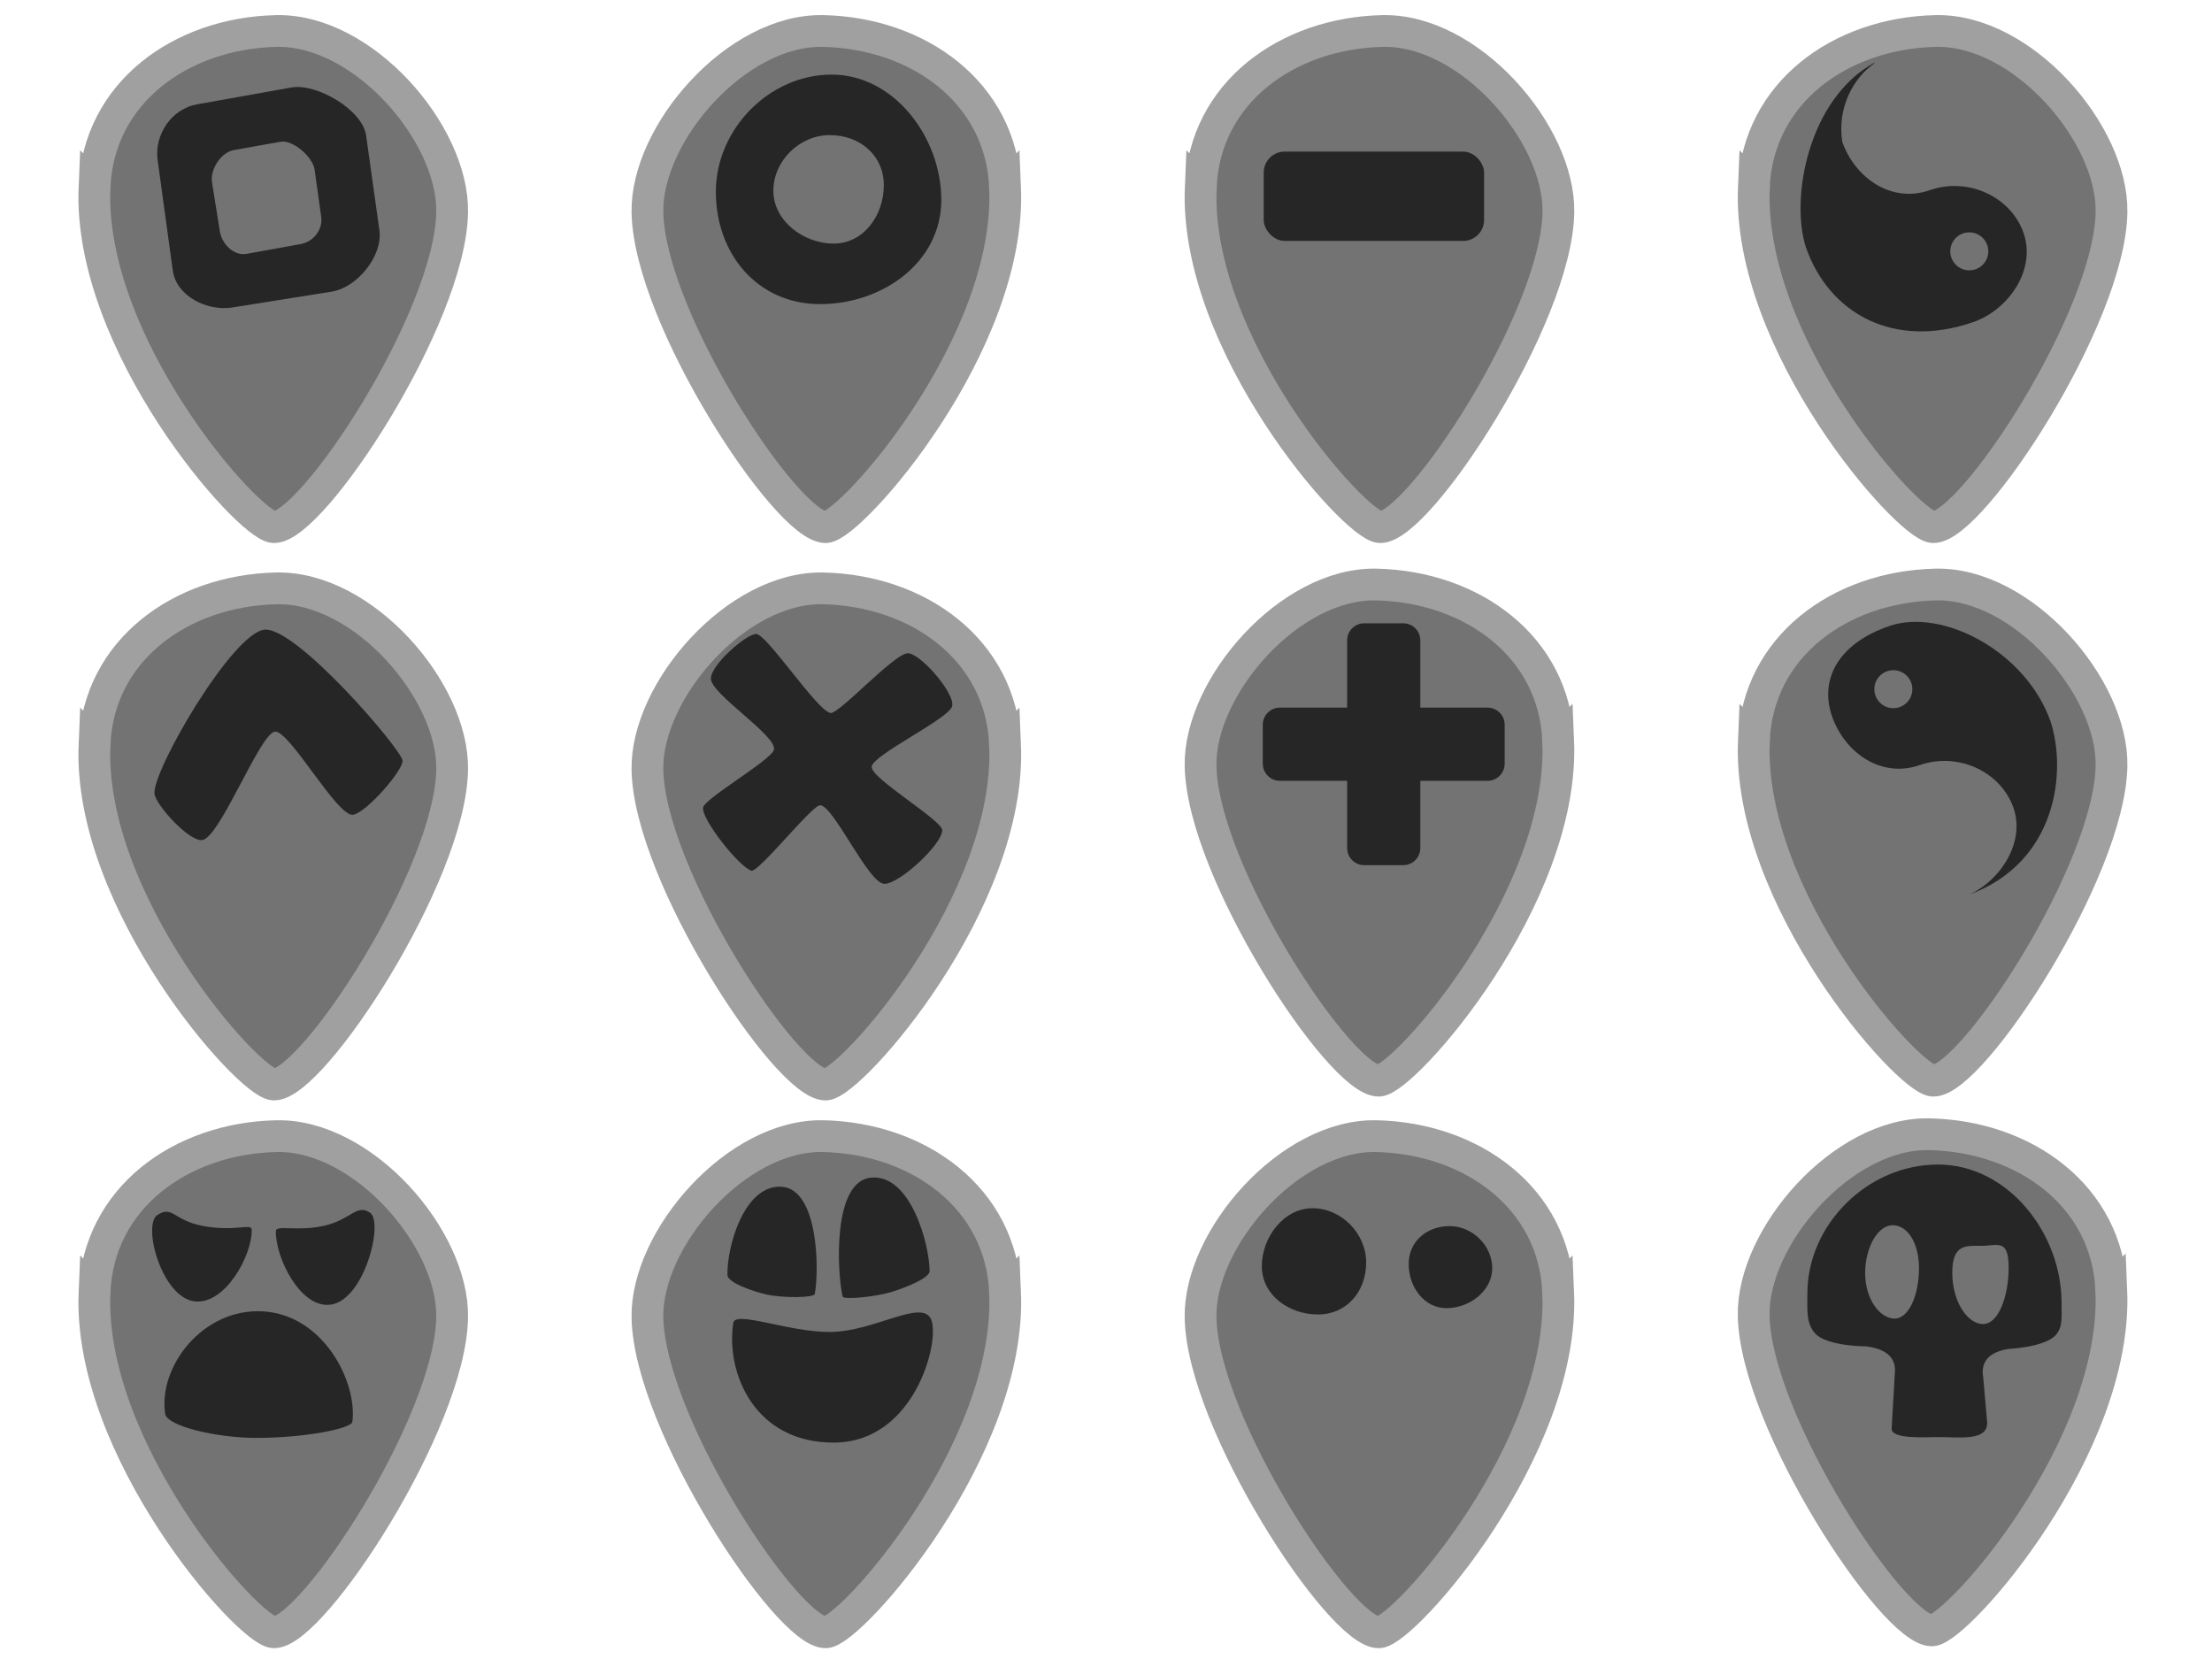 <?xml version="1.0" encoding="UTF-8" standalone="no"?>
<!-- Created with Inkscape (http://www.inkscape.org/) -->

<svg
   xmlns:dc="http://purl.org/dc/elements/1.1/"
   xmlns:cc="http://creativecommons.org/ns#"
   xmlns:rdf="http://www.w3.org/1999/02/22-rdf-syntax-ns#"
   xmlns:svg="http://www.w3.org/2000/svg"
   xmlns="http://www.w3.org/2000/svg"
   xmlns:sodipodi="http://sodipodi.sourceforge.net/DTD/sodipodi-0.dtd"
   xmlns:inkscape="http://www.inkscape.org/namespaces/inkscape"
   width="1024"
   height="768"
   viewBox="0 0 270.933 203.2"
   version="1.1"
   id="svg8"
   inkscape:version="0.92.4 (5da689c313, 2019-01-14)"
   sodipodi:docname="player.svg"
   inkscape:export-filename="/home/sean/code/BooleanCircuit/agents/player/player.png"
   inkscape:export-xdpi="24"
   inkscape:export-ydpi="24">
  <defs
     id="defs2" />
  <sodipodi:namedview
     id="base"
     pagecolor="#1a1239"
     bordercolor="#cb66d3"
     borderopacity="1"
     inkscape:pageopacity="0"
     inkscape:pageshadow="2"
     inkscape:zoom="0.80406911"
     inkscape:cx="210.84959"
     inkscape:cy="392.06211"
     inkscape:document-units="px"
     inkscape:current-layer="layer1"
     showgrid="true"
     units="px"
     width="1920px"
     inkscape:pagecheckerboard="false"
     borderlayer="false"
     inkscape:showpageshadow="false"
     inkscape:window-width="1920"
     inkscape:window-height="1043"
     inkscape:window-x="0"
     inkscape:window-y="0"
     inkscape:window-maximized="1"
     inkscape:snap-global="false"
     inkscape:snap-nodes="false"
     inkscape:snap-center="true">
    <inkscape:grid
       type="xygrid"
       id="grid159"
       empspacing="128"
       dotted="false"
       enabled="true" />
  </sodipodi:namedview>
  <g
     inkscape:label="Layer 1"
     inkscape:groupmode="layer"
     id="layer1"
     transform="translate(0,-93.8)">
    <g
       id="g1079"
       transform="translate(0.665,-67.275)" />
    <g
       id="g1600"
       transform="translate(-0.165)">
      <g
         id="g1234">
        <path
           transform="translate(0.665,-67.275)"
           sodipodi:nodetypes="ssscs"
           inkscape:connector-curvature="0"
           id="path1055"
           d="m 11.075,319.352 c 0.487,-11.529 10.554,-18.851 22.263,-19.118 10.642,-0.243 21.713,12.573 21.544,22.204 -0.228,12.964 -17.123,38.626 -21.851,38.569 -3.15,-0.207 -22.771,-22.385 -21.956,-41.655 z"
           style="opacity:1;vector-effect:none;fill:#737373;fill-opacity:1;stroke:#a0a0a0;stroke-width:3.891;stroke-linecap:butt;stroke-linejoin:miter;stroke-miterlimit:4;stroke-dasharray:none;stroke-dashoffset:0;stroke-opacity:1;paint-order:markers stroke fill" />
        <g
           id="g1116"
           transform="translate(0.706,0.118)" />
      </g>
      <g
         style="opacity:1;vector-effect:none;fill:#1a1239;fill-opacity:1;stroke:none;stroke-width:6.849;stroke-linecap:butt;stroke-linejoin:miter;stroke-miterlimit:4;stroke-dasharray:none;stroke-dashoffset:0;stroke-opacity:1;paint-order:markers stroke fill"
         transform="matrix(0.601,0,0,0.601,74.226,87.787)"
         id="g1035">
        <path
           sodipodi:nodetypes="ccccccccscccccc"
           inkscape:connector-curvature="0"
           id="path925"
           transform="matrix(0.44,0,0,0.44,-123.526,235.449)"
           d="m 150.01,55.547 c -12.385,2.517 -21.492,-0.714 -21.561,2.34 -0.269,12.056 11.266,35.828 25.285,34.037 15.721,-2.008 24.728,-38.162 18.37,-42.571 -6.358,-4.409 -8.888,3.509 -22.095,6.194 z M 73.53,50.423 c -6.972,4.649 2.015,38.112 17.255,39.962 14.064,1.707 26.742,-21.194 26.473,-33.25 -0.068,-3.053 -7.932,1.19 -23.062,-1.764 -13.076,-2.552 -13.693,-9.597 -20.666,-4.948 z m 3.64,92.042 c 0.855,5.707 23.635,11.168 42.242,11.166 22.681,-0.002 44.092,-4.378 44.473,-7.439 C 166.215,127.457 150.36,96.632 122.469,95.027 94.578,93.423 73.901,120.637 77.17,142.465 Z"
           style="opacity:1;vector-effect:none;fill:#262626;fill-opacity:1;stroke:none;stroke-width:15.555;stroke-linecap:butt;stroke-linejoin:miter;stroke-miterlimit:4;stroke-dasharray:none;stroke-dashoffset:0;stroke-opacity:1;paint-order:markers stroke fill" />
      </g>
    </g>
    <g
       id="g1607"
       transform="translate(-0.453)">
      <g
         style="opacity:1;vector-effect:none;fill:#737373;fill-opacity:1;stroke:#a0a0a0;stroke-width:3.891;stroke-linecap:butt;stroke-linejoin:miter;stroke-miterlimit:4;stroke-dasharray:none;stroke-dashoffset:0;stroke-opacity:1;paint-order:markers stroke fill"
         id="g904"
         transform="matrix(-1,0,0,1,134.635,-67.275)">
        <path
           sodipodi:nodetypes="ssscs"
           inkscape:connector-curvature="0"
           id="path902"
           d="m 11.075,319.352 c 0.487,-11.529 10.554,-18.851 22.263,-19.118 10.642,-0.243 21.713,12.573 21.544,22.204 -0.228,12.964 -17.123,38.626 -21.851,38.569 -3.15,-0.207 -22.771,-22.385 -21.956,-41.655 z"
           style="opacity:1;vector-effect:none;fill:#737373;fill-opacity:1;stroke:#a0a0a0;stroke-width:3.891;stroke-linecap:butt;stroke-linejoin:miter;stroke-miterlimit:4;stroke-dasharray:none;stroke-dashoffset:0;stroke-opacity:1;paint-order:markers stroke fill" />
      </g>
      <path
         sodipodi:nodetypes="ccccccssccccccc"
         inkscape:connector-curvature="0"
         id="path986"
         d="m 103.661,252.602 c 0.105,0.436 4.065,0.028 5.98,-0.555 1.698,-0.517 4.68,-1.708 4.676,-2.546 -0.015,-3.207 -2.281,-11.877 -7.143,-11.466 -4.862,0.411 -4.156,11.898 -3.513,14.567 z m -14.108,-2.637 c 0.019,0.93 3.044,1.989 4.78,2.388 1.923,0.442 5.826,0.422 5.918,-0.066 0.561,-2.987 0.435,-12.875 -4.088,-13.132 -4.523,-0.257 -6.682,7.251 -6.61,10.81 z m 12.51,6.981 c -5.124,-4.5e-4 -11.564,-2.675 -11.8,-1.104 -0.929,6.205 2.682,14.758 12.442,14.65 9.793,-0.108 12.902,-12.401 11.809,-15.053 -1.093,-2.652 -6.987,1.507 -12.452,1.506 z"
         style="opacity:1;vector-effect:none;fill:#262626;fill-opacity:1;stroke:none;stroke-width:2.574;stroke-linecap:butt;stroke-linejoin:miter;stroke-miterlimit:4;stroke-dasharray:none;stroke-dashoffset:0;stroke-opacity:1;paint-order:markers stroke fill" />
    </g>
    <g
       transform="translate(0.665,-134.976)"
       id="g1108" />
    <g
       id="g1112"
       transform="matrix(-1,0,0,1,134.635,-134.976)" />
    <g
       id="g1591"
       transform="translate(-0.651)">
      <g
         transform="translate(0.486,-67.093)"
         id="g1244">
        <path
           style="opacity:1;vector-effect:none;fill:#737373;fill-opacity:1;stroke:#a0a0a0;stroke-width:3.891;stroke-linecap:butt;stroke-linejoin:miter;stroke-miterlimit:4;stroke-dasharray:none;stroke-dashoffset:0;stroke-opacity:1;paint-order:markers stroke fill"
           d="m 11.075,319.352 c 0.487,-11.529 10.554,-18.851 22.263,-19.118 10.642,-0.243 21.713,12.573 21.544,22.204 -0.228,12.964 -17.123,38.626 -21.851,38.569 -3.15,-0.207 -22.771,-22.385 -21.956,-41.655 z"
           id="path1236"
           inkscape:connector-curvature="0"
           sodipodi:nodetypes="ssscs"
           transform="translate(0.665,-67.275)" />
        <g
           transform="translate(0.706,0.118)"
           id="g1242" />
      </g>
      <path
         sodipodi:nodetypes="sssssss"
         inkscape:connector-curvature="0"
         id="path1246"
         d="m 19.574,191.047 c -0.351,-2.73 9.629,-19.913 13.538,-20.128 3.921,-0.215 16.556,14.465 16.838,16.015 0.197,1.081 -4.366,6.364 -6.039,6.66 -1.922,0.34 -7.793,-10.361 -9.582,-10.178 -1.828,0.186 -6.689,12.884 -8.878,13.274 -1.589,0.283 -5.702,-4.287 -5.877,-5.643 z"
         style="opacity:1;vector-effect:none;fill:#262626;fill-opacity:1;stroke:none;stroke-width:9.347;stroke-linecap:butt;stroke-linejoin:miter;stroke-miterlimit:4;stroke-dasharray:none;stroke-dashoffset:0;stroke-opacity:1;paint-order:markers stroke fill" />
    </g>
    <g
       id="g1615"
       transform="translate(-0.099)">
      <g
         id="g1272"
         transform="translate(67.682,-67.093)">
        <path
           sodipodi:nodetypes="ssscs"
           inkscape:connector-curvature="0"
           id="path1264"
           d="m 55.524,252.077 c -0.487,-11.529 -10.554,-18.851 -22.263,-19.118 -10.642,-0.243 -21.713,12.573 -21.544,22.204 0.228,12.964 17.123,38.626 21.851,38.569 3.15,-0.207 22.771,-22.385 21.956,-41.655 z"
           style="opacity:1;vector-effect:none;fill:#737373;fill-opacity:1;stroke:#a0a0a0;stroke-width:3.891;stroke-linecap:butt;stroke-linejoin:miter;stroke-miterlimit:4;stroke-dasharray:none;stroke-dashoffset:0;stroke-opacity:1;paint-order:markers stroke fill" />
        <g
           id="g1270"
           transform="translate(0.706,0.118)" />
      </g>
      <path
         sodipodi:nodetypes="sssssssssssss"
         inkscape:connector-curvature="0"
         id="path1274"
         d="m 92.75,171.456 c 1.339,0.114 7.494,9.472 9.081,9.674 1.035,0.132 7.655,-7.136 9.393,-7.314 1.506,-0.153 5.996,5.025 5.48,6.526 -0.54,1.571 -9.673,5.91 -9.841,7.355 -0.165,1.421 8.691,6.581 8.649,7.811 -0.06,1.731 -5.211,6.549 -7.087,6.55 -1.94,9.8e-4 -6.205,-9.567 -7.868,-9.63 -0.988,-0.038 -7.579,8.312 -8.44,8.015 -1.562,-0.54 -6.141,-6.34 -5.901,-7.741 0.189,-1.105 8.388,-5.838 8.679,-7.077 0.4,-1.701 -7.738,-6.825 -7.725,-8.704 0.011,-1.755 4.459,-5.562 5.58,-5.466 z"
         style="opacity:1;vector-effect:none;fill:#262626;fill-opacity:1;stroke:none;stroke-width:9.347;stroke-linecap:butt;stroke-linejoin:miter;stroke-miterlimit:4;stroke-dasharray:none;stroke-dashoffset:0;stroke-opacity:1;paint-order:markers stroke fill" />
    </g>
    <g
       id="g1623"
       transform="matrix(-1,0,0,1,202.529,0)">
      <g
         transform="translate(67.682,-135.363)"
         id="g1308">
        <path
           style="opacity:1;vector-effect:none;fill:#737373;fill-opacity:1;stroke:#a0a0a0;stroke-width:3.891;stroke-linecap:butt;stroke-linejoin:miter;stroke-miterlimit:4;stroke-dasharray:none;stroke-dashoffset:0;stroke-opacity:1;paint-order:markers stroke fill"
           d="m 11.075,319.352 c 0.487,-11.529 10.554,-18.851 22.263,-19.118 10.642,-0.243 21.713,12.573 21.544,22.204 -0.228,12.964 -17.123,38.626 -21.851,38.569 -3.15,-0.207 -22.771,-22.385 -21.956,-41.655 z"
           id="path1300"
           inkscape:connector-curvature="0"
           sodipodi:nodetypes="ssscs"
           transform="translate(0.665,-67.275)" />
        <g
           transform="translate(0.706,0.118)"
           id="g1306" />
      </g>
      <path
         inkscape:connector-curvature="0"
         id="path1310"
         d="m 100.666,102.937 c -7.648,0 -13.431,7.698 -13.431,15.346 3e-6,7.648 7.198,12.766 14.846,12.766 7.648,0 12.766,-6.117 12.766,-13.765 0,-7.648 -6.533,-14.347 -14.181,-14.347 z m 0.235,7.411 c 3.681,0 6.904,3.144 6.904,6.824 0,3.681 -3.705,6.464 -7.385,6.464 -3.681,0 -6.144,-3.464 -6.144,-7.145 0,-3.681 2.944,-6.143 6.624,-6.143 z"
         style="opacity:1;vector-effect:none;fill:#262626;fill-opacity:1;stroke:none;stroke-width:7.187;stroke-linecap:butt;stroke-linejoin:miter;stroke-miterlimit:4;stroke-dasharray:none;stroke-dashoffset:0;stroke-opacity:1;paint-order:markers stroke fill" />
    </g>
    <g
       id="g1583"
       transform="translate(-0.047)">
      <g
         id="g1298"
         transform="translate(-0.118,-135.363)">
        <path
           transform="translate(0.665,-67.275)"
           sodipodi:nodetypes="ssscs"
           inkscape:connector-curvature="0"
           id="path1290"
           d="m 11.075,319.352 c 0.487,-11.529 10.554,-18.851 22.263,-19.118 10.642,-0.243 21.713,12.573 21.544,22.204 -0.228,12.964 -17.123,38.626 -21.851,38.569 -3.15,-0.207 -22.771,-22.385 -21.956,-41.655 z"
           style="opacity:1;vector-effect:none;fill:#737373;fill-opacity:1;stroke:#a0a0a0;stroke-width:3.891;stroke-linecap:butt;stroke-linejoin:miter;stroke-miterlimit:4;stroke-dasharray:none;stroke-dashoffset:0;stroke-opacity:1;paint-order:markers stroke fill" />
        <g
           id="g1296"
           transform="translate(0.706,0.118)" />
      </g>
      <path
         sodipodi:nodetypes="csccssccccccccsscc"
         inkscape:connector-curvature="0"
         id="rect1327"
         d="m 35.73,104.516 -11.559,2.066 c -3.1,0.554 -5.246,3.703 -4.818,6.823 l 1.858,13.537 c 0.428,3.12 4.189,5.013 7.299,4.518 l 12.177,-1.941 c 3.11,-0.496 6.268,-4.389 5.831,-7.507 l -1.629,-11.629 c -0.437,-3.118 -6.059,-6.421 -9.159,-5.867 z m -1.333,6.648 c 1.539,-0.275 3.967,1.869 4.184,3.418 l 0.809,5.775 c 0.217,1.549 -0.938,3.048 -2.477,3.328 l -6.677,1.212 c -1.539,0.279 -3.013,-1.203 -3.26,-2.747 l -0.964,-6.048 c -0.246,-1.544 1.104,-3.636 2.644,-3.911 z"
         style="opacity:1;vector-effect:none;fill:#262626;fill-opacity:1;stroke:none;stroke-width:9.82;stroke-linecap:butt;stroke-linejoin:miter;stroke-miterlimit:4;stroke-dasharray:none;stroke-dashoffset:0;stroke-opacity:1;paint-order:markers stroke fill" />
    </g>
    <g
       id="g1667"
       transform="translate(-0.976)">
      <g
         transform="matrix(-1,0,0,1,202.905,-67.275)"
         id="g1362"
         style="opacity:1;vector-effect:none;fill:#737373;fill-opacity:1;stroke:#a0a0a0;stroke-width:3.891;stroke-linecap:butt;stroke-linejoin:miter;stroke-miterlimit:4;stroke-dasharray:none;stroke-dashoffset:0;stroke-opacity:1;paint-order:markers stroke fill">
        <path
           style="opacity:1;vector-effect:none;fill:#737373;fill-opacity:1;stroke:#a0a0a0;stroke-width:3.891;stroke-linecap:butt;stroke-linejoin:miter;stroke-miterlimit:4;stroke-dasharray:none;stroke-dashoffset:0;stroke-opacity:1;paint-order:markers stroke fill"
           d="m 11.075,319.352 c 0.487,-11.529 10.554,-18.851 22.263,-19.118 10.642,-0.243 21.713,12.573 21.544,22.204 -0.228,12.964 -17.123,38.626 -21.851,38.569 -3.15,-0.207 -22.771,-22.385 -21.956,-41.655 z"
           id="path1360"
           inkscape:connector-curvature="0"
           sodipodi:nodetypes="ssscs" />
      </g>
      <path
         inkscape:connector-curvature="0"
         id="path1383"
         d="m 161.745,241.79 c -3.54,0 -6.217,3.563 -6.217,7.103 0,3.54 3.332,5.909 6.872,5.909 3.54,0 5.909,-2.831 5.909,-6.371 0,-3.54 -3.024,-6.641 -6.564,-6.641 z"
         style="opacity:1;vector-effect:none;fill:#262626;fill-opacity:1;stroke:none;stroke-width:3.327;stroke-linecap:butt;stroke-linejoin:miter;stroke-miterlimit:4;stroke-dasharray:none;stroke-dashoffset:0;stroke-opacity:1;paint-order:markers stroke fill" />
      <path
         inkscape:connector-curvature="0"
         id="path1379"
         d="m 178.527,243.977 c 2.784,0 5.222,2.378 5.222,5.162 0,2.784 -2.802,4.889 -5.586,4.889 -2.784,0 -4.647,-2.62 -4.647,-5.404 0,-2.784 2.227,-4.647 5.011,-4.647 z"
         style="opacity:1;vector-effect:none;fill:#262626;fill-opacity:1;stroke:none;stroke-width:5.436;stroke-linecap:butt;stroke-linejoin:miter;stroke-miterlimit:4;stroke-dasharray:none;stroke-dashoffset:0;stroke-opacity:1;paint-order:markers stroke fill" />
    </g>
    <g
       id="g1659"
       transform="matrix(-1,0,0,1,474.386,0)">
      <g
         id="g1408"
         transform="translate(204.044,-0.235)">
        <path
           transform="translate(0.665,-67.275)"
           sodipodi:nodetypes="ssscs"
           inkscape:connector-curvature="0"
           id="path1400"
           d="m 11.075,319.352 c 0.487,-11.529 10.554,-18.851 22.263,-19.118 10.642,-0.243 21.713,12.573 21.544,22.204 -0.228,12.964 -17.123,38.626 -21.851,38.569 -3.15,-0.207 -22.771,-22.385 -21.956,-41.655 z"
           style="opacity:1;vector-effect:none;fill:#737373;fill-opacity:1;stroke:#a0a0a0;stroke-width:3.891;stroke-linecap:butt;stroke-linejoin:miter;stroke-miterlimit:4;stroke-dasharray:none;stroke-dashoffset:0;stroke-opacity:1;paint-order:markers stroke fill" />
        <g
           id="g1406"
           transform="translate(0.706,0.118)" />
      </g>
      <path
         sodipodi:nodetypes="ssaccsssccass"
         inkscape:connector-curvature="0"
         id="path1410"
         d="m 237.026,236.436 c -8.622,0 -15.143,8.471 -15.143,16.887 0,1.693 -0.193,2.995 0.713,4.003 1.36,1.513 5.862,1.703 5.862,1.703 2.117,0.375 3.389,1.397 3.014,3.514 l -0.469,5.354 c -0.217,2.473 3.366,1.919 5.962,1.919 1.508,0 5.803,0.314 5.724,-1.057 l -0.387,-6.738 c -0.245,-2.136 1.407,-3.068 3.543,-3.313 0,0 4.709,-0.007 6.174,-1.54 1.161,-1.216 0.994,-2.873 0.994,-4.943 0,-8.416 -7.365,-15.788 -15.987,-15.788 z"
         style="opacity:1;vector-effect:none;fill:#262626;fill-opacity:1;stroke:none;stroke-width:8.005;stroke-linecap:butt;stroke-linejoin:miter;stroke-miterlimit:4;stroke-dasharray:none;stroke-dashoffset:0;stroke-opacity:1;paint-order:markers stroke fill" />
      <path
         sodipodi:nodetypes="sssss"
         style="opacity:1;vector-effect:none;fill:#737373;fill-opacity:1;stroke:none;stroke-width:5.061;stroke-linecap:butt;stroke-linejoin:miter;stroke-miterlimit:4;stroke-dasharray:none;stroke-dashoffset:0;stroke-opacity:1;paint-order:markers stroke fill"
         d="m 231.658,246.393 c 1.879,0 3.607,-0.274 3.607,3.302 0,3.576 -1.891,6.281 -3.769,6.281 -1.879,0 -3.136,-3.366 -3.136,-6.942 0,-3.576 1.419,-2.64 3.298,-2.64 z"
         id="path1416"
         inkscape:connector-curvature="0" />
      <path
         inkscape:connector-curvature="0"
         id="path1418"
         d="m 242.571,243.867 c 1.795,0 3.367,2.706 3.367,5.874 0,3.168 -1.807,5.564 -3.602,5.564 -1.795,0 -2.996,-2.982 -2.996,-6.15 0,-3.168 1.436,-5.288 3.231,-5.288 z"
         style="opacity:1;vector-effect:none;fill:#737373;fill-opacity:1;stroke:none;stroke-width:4.656;stroke-linecap:butt;stroke-linejoin:miter;stroke-miterlimit:4;stroke-dasharray:none;stroke-dashoffset:0;stroke-opacity:1;paint-order:markers stroke fill" />
    </g>
    <g
       id="g1640"
       transform="translate(0.268)">
      <g
         id="g1451"
         transform="translate(202.81,-135.363)">
        <path
           transform="translate(0.665,-67.275)"
           sodipodi:nodetypes="ssscs"
           inkscape:connector-curvature="0"
           id="path1443"
           d="m 11.075,319.352 c 0.487,-11.529 10.554,-18.851 22.263,-19.118 10.642,-0.243 21.713,12.573 21.544,22.204 -0.228,12.964 -17.123,38.626 -21.851,38.569 -3.15,-0.207 -22.771,-22.385 -21.956,-41.655 z"
           style="opacity:1;vector-effect:none;fill:#737373;fill-opacity:1;stroke:#a0a0a0;stroke-width:3.891;stroke-linecap:butt;stroke-linejoin:miter;stroke-miterlimit:4;stroke-dasharray:none;stroke-dashoffset:0;stroke-opacity:1;paint-order:markers stroke fill" />
        <g
           id="g1449"
           transform="translate(0.706,0.118)" />
      </g>
      <path
         inkscape:connector-curvature="0"
         id="path1457"
         d="m 229.302,101.488 c -8.049,4.407 -10.323,16.541 -8.378,22.603 2.885,8.196 10.819,12.51 20.518,9.156 4.434,-1.575 7.705,-6.513 6.131,-10.946 -1.575,-4.434 -6.803,-6.842 -11.485,-5.205 -4.682,1.637 -9.132,-1.483 -10.706,-5.916 -0.662,-4.179 1.382,-7.875 3.943,-9.625 z"
         style="opacity:1;vector-effect:none;fill:#262626;fill-opacity:1;stroke:none;stroke-width:8.729;stroke-linecap:butt;stroke-linejoin:miter;stroke-miterlimit:4;stroke-dasharray:none;stroke-dashoffset:0;stroke-opacity:1;paint-order:markers stroke fill" />
      <circle
         r="2.327"
         cy="124.586"
         cx="240.937"
         id="path1499"
         style="opacity:1;vector-effect:none;fill:#737373;fill-opacity:1;stroke:none;stroke-width:6.03;stroke-linecap:butt;stroke-linejoin:miter;stroke-miterlimit:4;stroke-dasharray:none;stroke-dashoffset:0;stroke-opacity:1;paint-order:markers stroke fill" />
    </g>
    <g
       id="g1649"
       transform="translate(-0.966)">
      <g
         transform="translate(204.044,-67.564)"
         id="g1441">
        <path
           style="opacity:1;vector-effect:none;fill:#737373;fill-opacity:1;stroke:#a0a0a0;stroke-width:3.891;stroke-linecap:butt;stroke-linejoin:miter;stroke-miterlimit:4;stroke-dasharray:none;stroke-dashoffset:0;stroke-opacity:1;paint-order:markers stroke fill"
           d="m 11.075,319.352 c 0.487,-11.529 10.554,-18.851 22.263,-19.118 10.642,-0.243 21.713,12.573 21.544,22.204 -0.228,12.964 -17.123,38.626 -21.851,38.569 -3.15,-0.207 -22.771,-22.385 -21.956,-41.655 z"
           id="path1433"
           inkscape:connector-curvature="0"
           sodipodi:nodetypes="ssscs"
           transform="translate(0.665,-67.275)" />
        <g
           transform="translate(0.706,0.118)"
           id="g1439" />
      </g>
      <path
         inkscape:connector-curvature="0"
         id="path1461"
         d="m 232.38,170.475 c -6.474,2.228 -8.555,6.738 -6.998,11.123 1.575,4.434 6.024,7.553 10.706,5.916 4.682,-1.637 9.91,0.771 11.485,5.205 1.462,4.117 -1.448,8.758 -5.217,10.562 l 0.007,0.019 c 10.509,-3.995 11.778,-14.972 9.756,-21.158 -3.05,-8.587 -13.265,-13.897 -19.739,-11.668 z"
         style="opacity:1;vector-effect:none;fill:#262626;fill-opacity:1;stroke:none;stroke-width:8.729;stroke-linecap:butt;stroke-linejoin:miter;stroke-miterlimit:4;stroke-dasharray:none;stroke-dashoffset:0;stroke-opacity:1;paint-order:markers stroke fill" />
      <circle
         transform="scale(-1)"
         style="opacity:1;vector-effect:none;fill:#737373;fill-opacity:1;stroke:none;stroke-width:6.03;stroke-linecap:butt;stroke-linejoin:miter;stroke-miterlimit:4;stroke-dasharray:none;stroke-dashoffset:0;stroke-opacity:1;paint-order:markers stroke fill"
         id="circle1503"
         cx="-232.87"
         cy="-178.215"
         r="2.327" />
    </g>
    <g
       id="g1684"
       transform="translate(0.635)">
      <g
         id="g1631">
        <g
           id="g1539"
           transform="translate(134.695,-135.363)">
          <path
             transform="translate(0.665,-67.275)"
             sodipodi:nodetypes="ssscs"
             inkscape:connector-curvature="0"
             id="path1531"
             d="m 11.075,319.352 c 0.487,-11.529 10.554,-18.851 22.263,-19.118 10.642,-0.243 21.713,12.573 21.544,22.204 -0.228,12.964 -17.123,38.626 -21.851,38.569 -3.15,-0.207 -22.771,-22.385 -21.956,-41.655 z"
             style="opacity:1;vector-effect:none;fill:#737373;fill-opacity:1;stroke:#a0a0a0;stroke-width:3.891;stroke-linecap:butt;stroke-linejoin:miter;stroke-miterlimit:4;stroke-dasharray:none;stroke-dashoffset:0;stroke-opacity:1;paint-order:markers stroke fill" />
          <g
             id="g1537"
             transform="translate(0.706,0.118)" />
        </g>
        <rect
           style="opacity:1;vector-effect:none;fill:#262626;fill-opacity:1;stroke:none;stroke-width:9.347;stroke-linecap:butt;stroke-linejoin:miter;stroke-miterlimit:4;stroke-dasharray:none;stroke-dashoffset:0;stroke-opacity:1;paint-order:markers stroke fill"
           id="rect1543"
           width="26.991"
           height="10.936"
           x="154.149"
           y="112.371"
           ry="2.559" />
      </g>
    </g>
    <g
       id="g1675"
       transform="matrix(-1,0,0,1,338.524,0)">
      <g
         id="g1529"
         transform="translate(135.929,-67.564)">
        <path
           transform="translate(0.665,-67.275)"
           sodipodi:nodetypes="ssscs"
           inkscape:connector-curvature="0"
           id="path1521"
           d="m 11.075,319.352 c 0.487,-11.529 10.554,-18.851 22.263,-19.118 10.642,-0.243 21.713,12.573 21.544,22.204 -0.228,12.964 -17.123,38.626 -21.851,38.569 -3.15,-0.207 -22.771,-22.385 -21.956,-41.655 z"
           style="opacity:1;vector-effect:none;fill:#737373;fill-opacity:1;stroke:#a0a0a0;stroke-width:3.891;stroke-linecap:butt;stroke-linejoin:miter;stroke-miterlimit:4;stroke-dasharray:none;stroke-dashoffset:0;stroke-opacity:1;paint-order:markers stroke fill" />
        <g
           id="g1527"
           transform="translate(0.706,0.118)" />
      </g>
      <path
         inkscape:connector-curvature="0"
         id="rect1554"
         d="m 166.657,170.142 c -1.162,0 -2.098,0.936 -2.098,2.098 v 8.233 h -8.233 c -1.162,0 -2.098,0.936 -2.098,2.098 v 4.767 c 0,1.162 0.936,2.098 2.098,2.098 h 8.233 v 8.233 c 0,1.162 0.936,2.098 2.098,2.098 h 4.767 c 1.162,0 2.098,-0.936 2.098,-2.098 v -8.233 h 8.233 c 1.162,0 2.098,-0.936 2.098,-2.098 v -4.767 c 0,-1.162 -0.936,-2.098 -2.098,-2.098 h -8.233 v -8.233 c 0,-1.162 -0.936,-2.098 -2.098,-2.098 z"
         style="opacity:1;vector-effect:none;fill:#262626;fill-opacity:1;stroke:none;stroke-width:8.864;stroke-linecap:butt;stroke-linejoin:miter;stroke-miterlimit:4;stroke-dasharray:none;stroke-dashoffset:0;stroke-opacity:1;paint-order:markers stroke fill" />
    </g>
  </g>
</svg>
